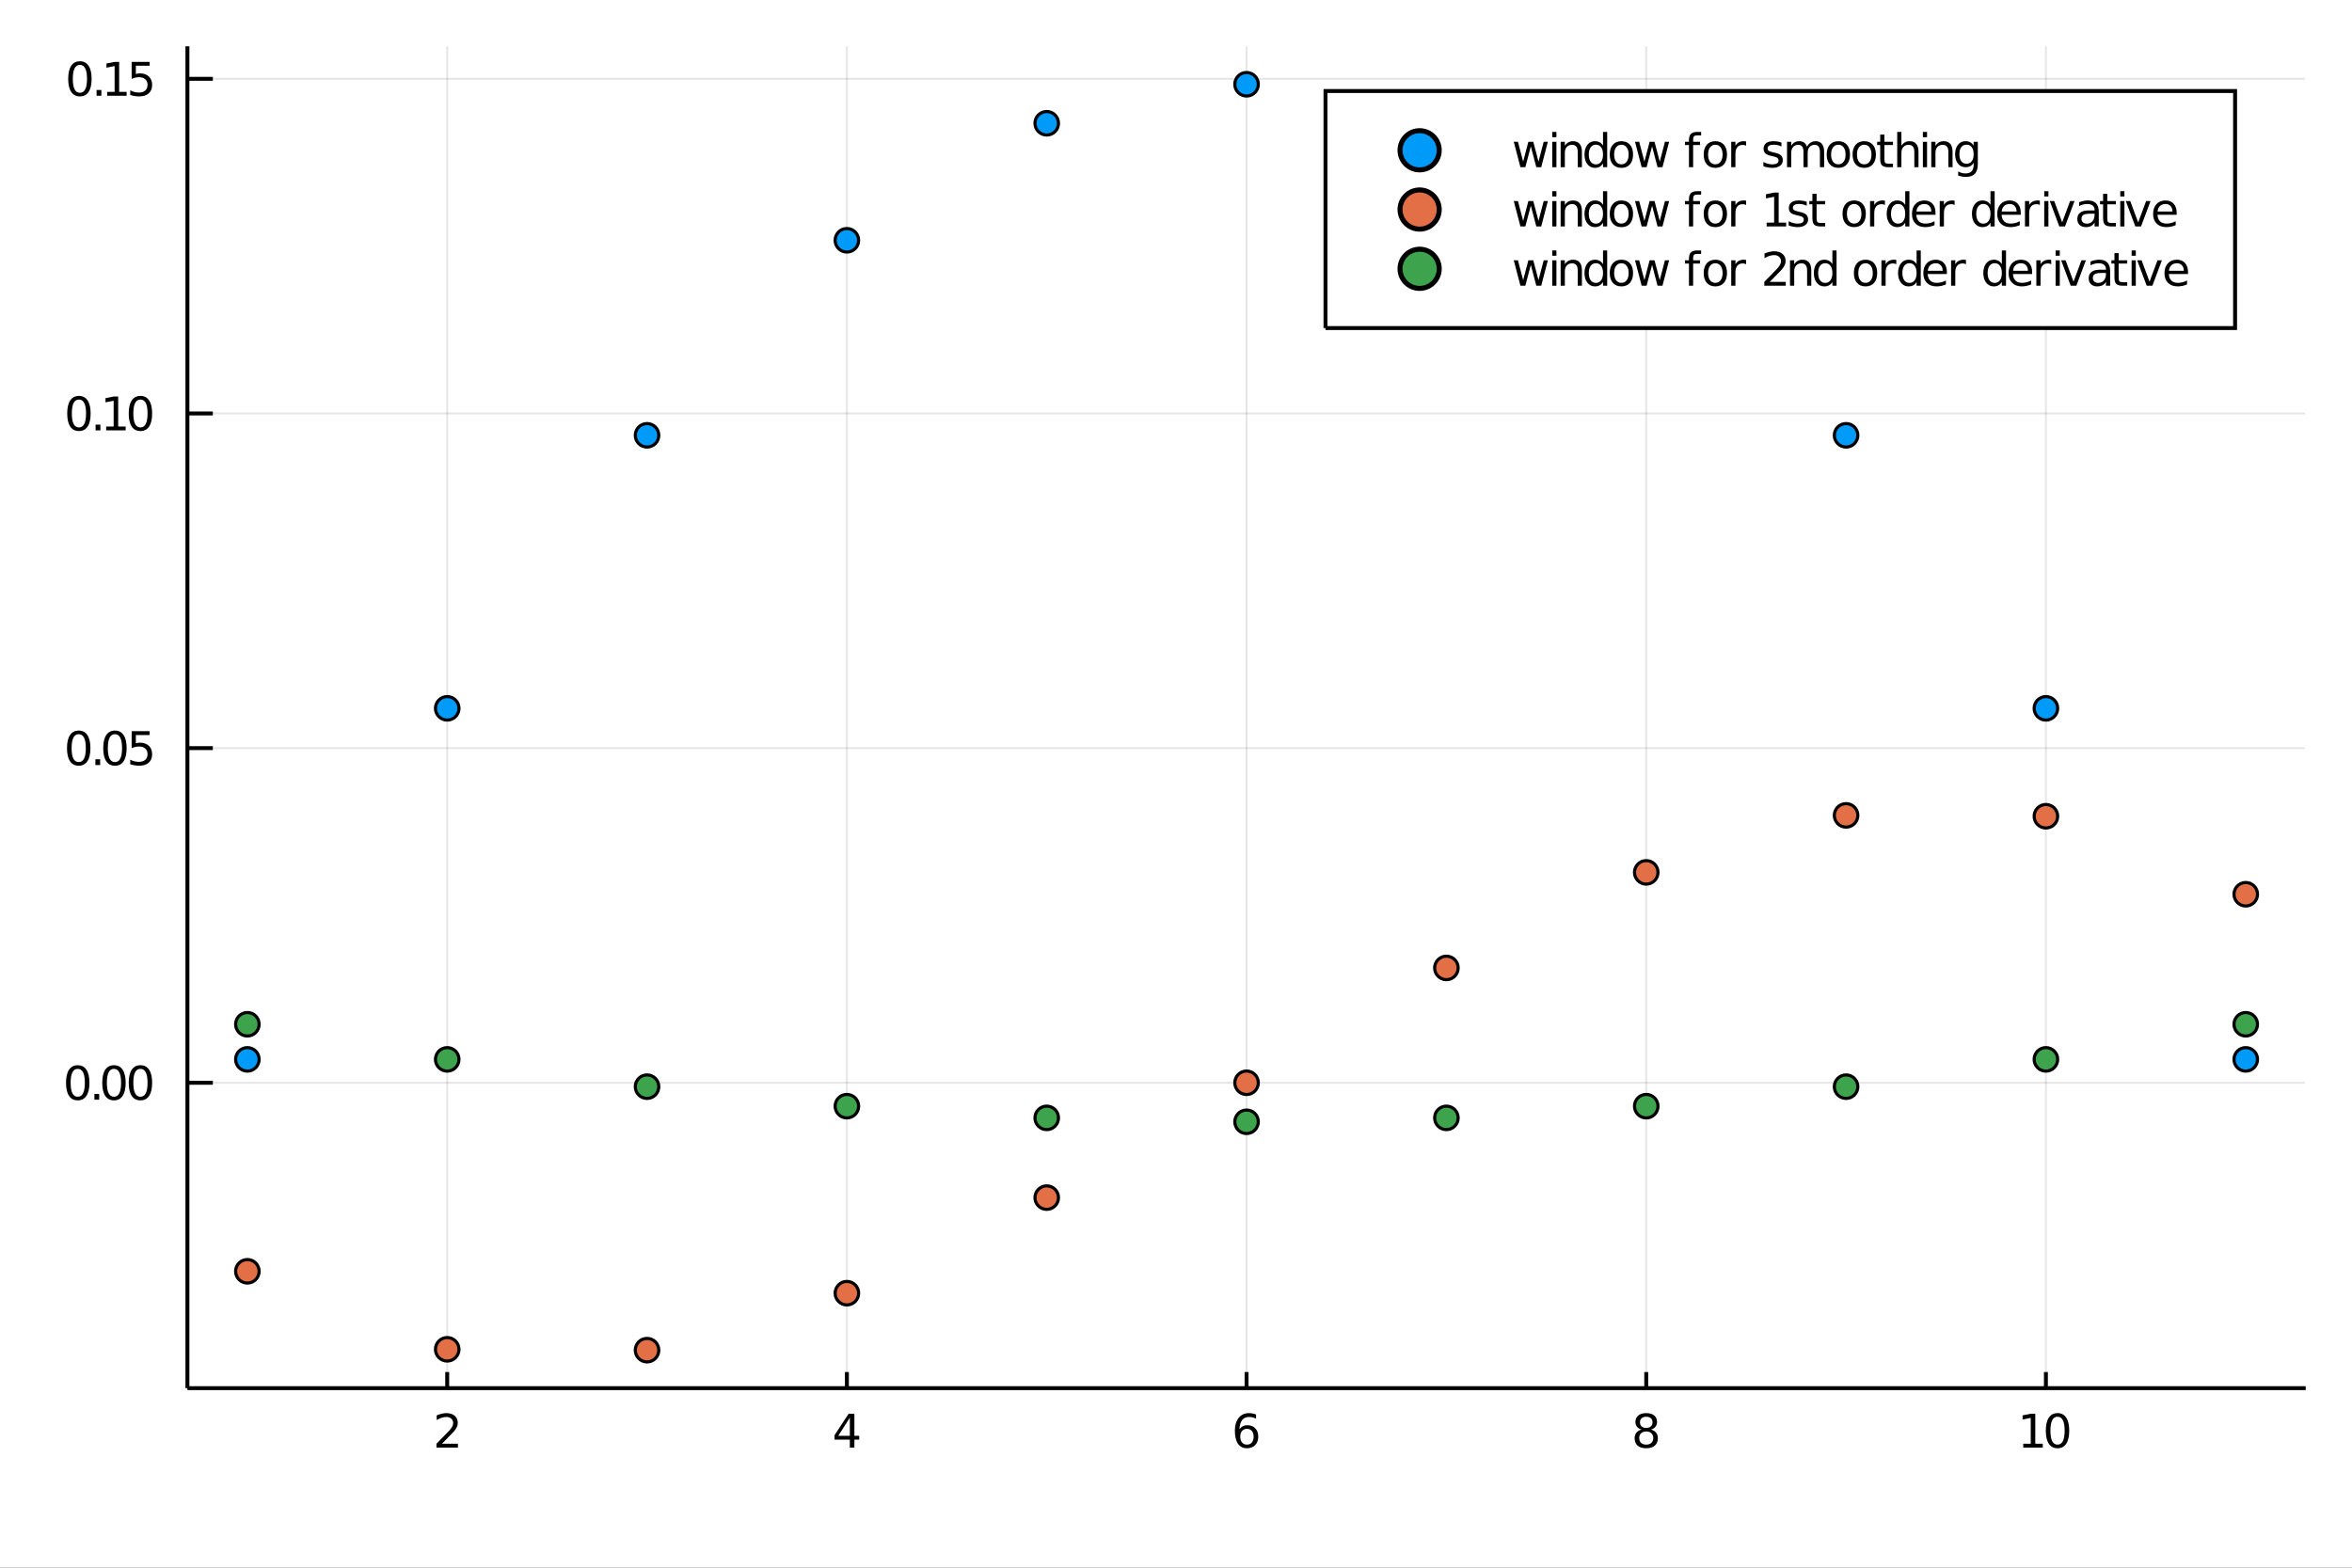 <?xml version="1.0" encoding="utf-8"?>
<svg xmlns="http://www.w3.org/2000/svg" xmlns:xlink="http://www.w3.org/1999/xlink" width="150" height="100" viewBox="0 0 600 400">
<rect x="0" y="0" width="600" height="400" fill="#333333" stroke="none"/>
<defs>
  <clipPath id="clip310">
    <rect x="0" y="0" width="600" height="400"/>
  </clipPath>
</defs>
<path clip-path="url(#clip310)" d="
M0 400 L600 400 L600 0 L0 0  Z
  " fill="#ffffff" fill-rule="evenodd" fill-opacity="1"/>
<defs>
  <clipPath id="clip311">
    <rect x="120" y="0" width="421" height="400"/>
  </clipPath>
</defs>
<path clip-path="url(#clip310)" d="
M47.811 354.189 L588.189 354.189 L588.189 11.811 L47.811 11.811  Z
  " fill="#ffffff" fill-rule="evenodd" fill-opacity="1"/>
<defs>
  <clipPath id="clip312">
    <rect x="47" y="11" width="541" height="343"/>
  </clipPath>
</defs>
<polyline clip-path="url(#clip312)" style="stroke:#000000; stroke-width:0.5; stroke-opacity:0.1; fill:none" points="
  114.084,354.189 114.084,11.811 
  "/>
<polyline clip-path="url(#clip312)" style="stroke:#000000; stroke-width:0.5; stroke-opacity:0.1; fill:none" points="
  216.042,354.189 216.042,11.811 
  "/>
<polyline clip-path="url(#clip312)" style="stroke:#000000; stroke-width:0.5; stroke-opacity:0.1; fill:none" points="
  318,354.189 318,11.811 
  "/>
<polyline clip-path="url(#clip312)" style="stroke:#000000; stroke-width:0.5; stroke-opacity:0.1; fill:none" points="
  419.958,354.189 419.958,11.811 
  "/>
<polyline clip-path="url(#clip312)" style="stroke:#000000; stroke-width:0.5; stroke-opacity:0.1; fill:none" points="
  521.916,354.189 521.916,11.811 
  "/>
<polyline clip-path="url(#clip310)" style="stroke:#000000; stroke-width:1; stroke-opacity:1; fill:none" points="
  47.811,354.189 588.189,354.189 
  "/>
<polyline clip-path="url(#clip310)" style="stroke:#000000; stroke-width:1; stroke-opacity:1; fill:none" points="
  114.084,354.189 114.084,350.08 
  "/>
<polyline clip-path="url(#clip310)" style="stroke:#000000; stroke-width:1; stroke-opacity:1; fill:none" points="
  216.042,354.189 216.042,350.08 
  "/>
<polyline clip-path="url(#clip310)" style="stroke:#000000; stroke-width:1; stroke-opacity:1; fill:none" points="
  318,354.189 318,350.08 
  "/>
<polyline clip-path="url(#clip310)" style="stroke:#000000; stroke-width:1; stroke-opacity:1; fill:none" points="
  419.958,354.189 419.958,350.08 
  "/>
<polyline clip-path="url(#clip310)" style="stroke:#000000; stroke-width:1; stroke-opacity:1; fill:none" points="
  521.916,354.189 521.916,350.08 
  "/>
<path clip-path="url(#clip310)" d="M 0 0 M112.747 368.373 L116.827 368.373 L116.827 369.357 L111.341 369.357 L111.341 368.373 Q112.006 367.685 113.152 366.527 Q114.304 365.364 114.599 365.028 Q115.16 364.398 115.38 363.963 Q115.606 363.524 115.606 363.101 Q115.606 362.413 115.12 361.979 Q114.639 361.545 113.864 361.545 Q113.314 361.545 112.701 361.735 Q112.093 361.926 111.399 362.314 L111.399 361.134 Q112.105 360.85 112.718 360.705 Q113.331 360.561 113.841 360.561 Q115.183 360.561 115.982 361.232 Q116.781 361.903 116.781 363.026 Q116.781 363.558 116.578 364.039 Q116.381 364.513 115.855 365.161 Q115.71 365.329 114.934 366.134 Q114.159 366.932 112.747 368.373 Z" fill="#000000" fill-rule="evenodd" fill-opacity="1" /><path clip-path="url(#clip310)" d="M 0 0 M216.794 361.735 L213.843 366.348 L216.794 366.348 L216.794 361.735 M216.487 360.717 L217.957 360.717 L217.957 366.348 L219.19 366.348 L219.19 367.32 L217.957 367.32 L217.957 369.357 L216.794 369.357 L216.794 367.32 L212.894 367.32 L212.894 366.191 L216.487 360.717 Z" fill="#000000" fill-rule="evenodd" fill-opacity="1" /><path clip-path="url(#clip310)" d="M 0 0 M318.101 364.571 Q317.314 364.571 316.851 365.109 Q316.394 365.648 316.394 366.585 Q316.394 367.517 316.851 368.061 Q317.314 368.599 318.101 368.599 Q318.888 368.599 319.345 368.061 Q319.808 367.517 319.808 366.585 Q319.808 365.648 319.345 365.109 Q318.888 364.571 318.101 364.571 M320.422 360.908 L320.422 361.973 Q319.982 361.764 319.531 361.654 Q319.085 361.545 318.645 361.545 Q317.488 361.545 316.874 362.326 Q316.267 363.107 316.18 364.687 Q316.521 364.183 317.036 363.917 Q317.552 363.645 318.171 363.645 Q319.473 363.645 320.225 364.438 Q320.983 365.225 320.983 366.585 Q320.983 367.916 320.196 368.72 Q319.409 369.525 318.101 369.525 Q316.602 369.525 315.81 368.379 Q315.017 367.227 315.017 365.046 Q315.017 362.997 315.989 361.782 Q316.961 360.561 318.599 360.561 Q319.039 360.561 319.484 360.648 Q319.936 360.734 320.422 360.908 Z" fill="#000000" fill-rule="evenodd" fill-opacity="1" /><path clip-path="url(#clip310)" d="M 0 0 M419.958 365.254 Q419.125 365.254 418.644 365.7 Q418.17 366.145 418.17 366.926 Q418.17 367.708 418.644 368.153 Q419.125 368.599 419.958 368.599 Q420.791 368.599 421.272 368.153 Q421.752 367.702 421.752 366.926 Q421.752 366.145 421.272 365.7 Q420.797 365.254 419.958 365.254 M418.789 364.756 Q418.037 364.571 417.614 364.056 Q417.198 363.541 417.198 362.8 Q417.198 361.764 417.933 361.163 Q418.673 360.561 419.958 360.561 Q421.249 360.561 421.984 361.163 Q422.719 361.764 422.719 362.8 Q422.719 363.541 422.296 364.056 Q421.879 364.571 421.133 364.756 Q421.978 364.953 422.447 365.526 Q422.921 366.099 422.921 366.926 Q422.921 368.182 422.151 368.854 Q421.387 369.525 419.958 369.525 Q418.529 369.525 417.759 368.854 Q416.995 368.182 416.995 366.926 Q416.995 366.099 417.47 365.526 Q417.944 364.953 418.789 364.756 M418.361 362.91 Q418.361 363.582 418.778 363.958 Q419.2 364.334 419.958 364.334 Q420.71 364.334 421.133 363.958 Q421.561 363.582 421.561 362.91 Q421.561 362.239 421.133 361.863 Q420.71 361.487 419.958 361.487 Q419.2 361.487 418.778 361.863 Q418.361 362.239 418.361 362.91 Z" fill="#000000" fill-rule="evenodd" fill-opacity="1" /><path clip-path="url(#clip310)" d="M 0 0 M516.135 368.373 L518.045 368.373 L518.045 361.782 L515.967 362.198 L515.967 361.134 L518.033 360.717 L519.202 360.717 L519.202 368.373 L521.112 368.373 L521.112 369.357 L516.135 369.357 L516.135 368.373 Z" fill="#000000" fill-rule="evenodd" fill-opacity="1" /><path clip-path="url(#clip310)" d="M 0 0 M524.879 361.487 Q523.976 361.487 523.519 362.378 Q523.068 363.263 523.068 365.046 Q523.068 366.822 523.519 367.713 Q523.976 368.599 524.879 368.599 Q525.788 368.599 526.239 367.713 Q526.696 366.822 526.696 365.046 Q526.696 363.263 526.239 362.378 Q525.788 361.487 524.879 361.487 M524.879 360.561 Q526.332 360.561 527.096 361.712 Q527.865 362.858 527.865 365.046 Q527.865 367.227 527.096 368.379 Q526.332 369.525 524.879 369.525 Q523.427 369.525 522.657 368.379 Q521.893 367.227 521.893 365.046 Q521.893 362.858 522.657 361.712 Q523.427 360.561 524.879 360.561 Z" fill="#000000" fill-rule="evenodd" fill-opacity="1" /><polyline clip-path="url(#clip312)" style="stroke:#000000; stroke-width:0.5; stroke-opacity:0.1; fill:none" points="
  47.811,276.272 588.189,276.272 
  "/>
<polyline clip-path="url(#clip312)" style="stroke:#000000; stroke-width:0.5; stroke-opacity:0.1; fill:none" points="
  47.811,190.884 588.189,190.884 
  "/>
<polyline clip-path="url(#clip312)" style="stroke:#000000; stroke-width:0.5; stroke-opacity:0.1; fill:none" points="
  47.811,105.496 588.189,105.496 
  "/>
<polyline clip-path="url(#clip312)" style="stroke:#000000; stroke-width:0.5; stroke-opacity:0.1; fill:none" points="
  47.811,20.108 588.189,20.108 
  "/>
<polyline clip-path="url(#clip310)" style="stroke:#000000; stroke-width:1; stroke-opacity:1; fill:none" points="
  47.811,354.189 47.811,11.811 
  "/>
<polyline clip-path="url(#clip310)" style="stroke:#000000; stroke-width:1; stroke-opacity:1; fill:none" points="
  47.811,276.272 54.296,276.272 
  "/>
<polyline clip-path="url(#clip310)" style="stroke:#000000; stroke-width:1; stroke-opacity:1; fill:none" points="
  47.811,190.884 54.296,190.884 
  "/>
<polyline clip-path="url(#clip310)" style="stroke:#000000; stroke-width:1; stroke-opacity:1; fill:none" points="
  47.811,105.496 54.296,105.496 
  "/>
<polyline clip-path="url(#clip310)" style="stroke:#000000; stroke-width:1; stroke-opacity:1; fill:none" points="
  47.811,20.108 54.296,20.108 
  "/>
<path clip-path="url(#clip310)" d="M 0 0 M19.83 272.722 Q18.927 272.722 18.47 273.613 Q18.018 274.499 18.018 276.281 Q18.018 278.058 18.47 278.949 Q18.927 279.834 19.83 279.834 Q20.738 279.834 21.19 278.949 Q21.647 278.058 21.647 276.281 Q21.647 274.499 21.19 273.613 Q20.738 272.722 19.83 272.722 M19.83 271.796 Q21.282 271.796 22.046 272.948 Q22.816 274.094 22.816 276.281 Q22.816 278.463 22.046 279.614 Q21.282 280.76 19.83 280.76 Q18.377 280.76 17.607 279.614 Q16.843 278.463 16.843 276.281 Q16.843 274.094 17.607 272.948 Q18.377 271.796 19.83 271.796 Z" fill="#000000" fill-rule="evenodd" fill-opacity="1" /><path clip-path="url(#clip310)" d="M 0 0 M24.083 279.123 L25.304 279.123 L25.304 280.592 L24.083 280.592 L24.083 279.123 Z" fill="#000000" fill-rule="evenodd" fill-opacity="1" /><path clip-path="url(#clip310)" d="M 0 0 M29.072 272.722 Q28.169 272.722 27.712 273.613 Q27.26 274.499 27.26 276.281 Q27.26 278.058 27.712 278.949 Q28.169 279.834 29.072 279.834 Q29.98 279.834 30.431 278.949 Q30.889 278.058 30.889 276.281 Q30.889 274.499 30.431 273.613 Q29.98 272.722 29.072 272.722 M29.072 271.796 Q30.524 271.796 31.288 272.948 Q32.058 274.094 32.058 276.281 Q32.058 278.463 31.288 279.614 Q30.524 280.76 29.072 280.76 Q27.619 280.76 26.849 279.614 Q26.085 278.463 26.085 276.281 Q26.085 274.094 26.849 272.948 Q27.619 271.796 29.072 271.796 Z" fill="#000000" fill-rule="evenodd" fill-opacity="1" /><path clip-path="url(#clip310)" d="M 0 0 M35.825 272.722 Q34.922 272.722 34.465 273.613 Q34.014 274.499 34.014 276.281 Q34.014 278.058 34.465 278.949 Q34.922 279.834 35.825 279.834 Q36.733 279.834 37.185 278.949 Q37.642 278.058 37.642 276.281 Q37.642 274.499 37.185 273.613 Q36.733 272.722 35.825 272.722 M35.825 271.796 Q37.278 271.796 38.041 272.948 Q38.811 274.094 38.811 276.281 Q38.811 278.463 38.041 279.614 Q37.278 280.76 35.825 280.76 Q34.372 280.76 33.603 279.614 Q32.839 278.463 32.839 276.281 Q32.839 274.094 33.603 272.948 Q34.372 271.796 35.825 271.796 Z" fill="#000000" fill-rule="evenodd" fill-opacity="1" /><path clip-path="url(#clip310)" d="M 0 0 M20.078 187.334 Q19.176 187.334 18.718 188.225 Q18.267 189.11 18.267 190.893 Q18.267 192.669 18.718 193.561 Q19.176 194.446 20.078 194.446 Q20.987 194.446 21.438 193.561 Q21.896 192.669 21.896 190.893 Q21.896 189.11 21.438 188.225 Q20.987 187.334 20.078 187.334 M20.078 186.408 Q21.531 186.408 22.295 187.56 Q23.065 188.705 23.065 190.893 Q23.065 193.075 22.295 194.226 Q21.531 195.372 20.078 195.372 Q18.626 195.372 17.856 194.226 Q17.092 193.075 17.092 190.893 Q17.092 188.705 17.856 187.56 Q18.626 186.408 20.078 186.408 Z" fill="#000000" fill-rule="evenodd" fill-opacity="1" /><path clip-path="url(#clip310)" d="M 0 0 M24.332 193.734 L25.553 193.734 L25.553 195.204 L24.332 195.204 L24.332 193.734 Z" fill="#000000" fill-rule="evenodd" fill-opacity="1" /><path clip-path="url(#clip310)" d="M 0 0 M29.32 187.334 Q28.418 187.334 27.96 188.225 Q27.509 189.11 27.509 190.893 Q27.509 192.669 27.96 193.561 Q28.418 194.446 29.32 194.446 Q30.229 194.446 30.68 193.561 Q31.137 192.669 31.137 190.893 Q31.137 189.11 30.68 188.225 Q30.229 187.334 29.32 187.334 M29.32 186.408 Q30.773 186.408 31.537 187.56 Q32.306 188.705 32.306 190.893 Q32.306 193.075 31.537 194.226 Q30.773 195.372 29.32 195.372 Q27.868 195.372 27.098 194.226 Q26.334 193.075 26.334 190.893 Q26.334 188.705 27.098 187.56 Q27.868 186.408 29.32 186.408 Z" fill="#000000" fill-rule="evenodd" fill-opacity="1" /><path clip-path="url(#clip310)" d="M 0 0 M33.585 186.564 L38.175 186.564 L38.175 187.548 L34.656 187.548 L34.656 189.666 Q34.911 189.579 35.165 189.539 Q35.42 189.492 35.675 189.492 Q37.121 189.492 37.966 190.285 Q38.811 191.078 38.811 192.432 Q38.811 193.827 37.943 194.602 Q37.075 195.372 35.495 195.372 Q34.951 195.372 34.384 195.279 Q33.823 195.187 33.221 195.002 L33.221 193.827 Q33.742 194.11 34.297 194.249 Q34.853 194.388 35.472 194.388 Q36.473 194.388 37.058 193.862 Q37.642 193.335 37.642 192.432 Q37.642 191.529 37.058 191.003 Q36.473 190.476 35.472 190.476 Q35.003 190.476 34.534 190.58 Q34.072 190.685 33.585 190.904 L33.585 186.564 Z" fill="#000000" fill-rule="evenodd" fill-opacity="1" /><path clip-path="url(#clip310)" d="M 0 0 M20.136 101.946 Q19.234 101.946 18.776 102.837 Q18.325 103.722 18.325 105.505 Q18.325 107.281 18.776 108.172 Q19.234 109.058 20.136 109.058 Q21.045 109.058 21.496 108.172 Q21.953 107.281 21.953 105.505 Q21.953 103.722 21.496 102.837 Q21.045 101.946 20.136 101.946 M20.136 101.02 Q21.589 101.02 22.353 102.171 Q23.122 103.317 23.122 105.505 Q23.122 107.686 22.353 108.838 Q21.589 109.984 20.136 109.984 Q18.684 109.984 17.914 108.838 Q17.15 107.686 17.15 105.505 Q17.15 103.317 17.914 102.171 Q18.684 101.02 20.136 101.02 Z" fill="#000000" fill-rule="evenodd" fill-opacity="1" /><path clip-path="url(#clip310)" d="M 0 0 M24.39 108.346 L25.611 108.346 L25.611 109.816 L24.39 109.816 L24.39 108.346 Z" fill="#000000" fill-rule="evenodd" fill-opacity="1" /><path clip-path="url(#clip310)" d="M 0 0 M27.081 108.832 L28.991 108.832 L28.991 102.241 L26.913 102.657 L26.913 101.593 L28.979 101.176 L30.148 101.176 L30.148 108.832 L32.058 108.832 L32.058 109.816 L27.081 109.816 L27.081 108.832 Z" fill="#000000" fill-rule="evenodd" fill-opacity="1" /><path clip-path="url(#clip310)" d="M 0 0 M35.825 101.946 Q34.922 101.946 34.465 102.837 Q34.014 103.722 34.014 105.505 Q34.014 107.281 34.465 108.172 Q34.922 109.058 35.825 109.058 Q36.733 109.058 37.185 108.172 Q37.642 107.281 37.642 105.505 Q37.642 103.722 37.185 102.837 Q36.733 101.946 35.825 101.946 M35.825 101.02 Q37.278 101.02 38.041 102.171 Q38.811 103.317 38.811 105.505 Q38.811 107.686 38.041 108.838 Q37.278 109.984 35.825 109.984 Q34.372 109.984 33.603 108.838 Q32.839 107.686 32.839 105.505 Q32.839 103.317 33.603 102.171 Q34.372 101.02 35.825 101.02 Z" fill="#000000" fill-rule="evenodd" fill-opacity="1" /><path clip-path="url(#clip310)" d="M 0 0 M20.385 16.557 Q19.482 16.557 19.025 17.449 Q18.574 18.334 18.574 20.116 Q18.574 21.893 19.025 22.784 Q19.482 23.67 20.385 23.67 Q21.294 23.67 21.745 22.784 Q22.202 21.893 22.202 20.116 Q22.202 18.334 21.745 17.449 Q21.294 16.557 20.385 16.557 M20.385 15.631 Q21.838 15.631 22.602 16.783 Q23.371 17.929 23.371 20.116 Q23.371 22.298 22.602 23.45 Q21.838 24.596 20.385 24.596 Q18.933 24.596 18.163 23.45 Q17.399 22.298 17.399 20.116 Q17.399 17.929 18.163 16.783 Q18.933 15.631 20.385 15.631 Z" fill="#000000" fill-rule="evenodd" fill-opacity="1" /><path clip-path="url(#clip310)" d="M 0 0 M24.639 22.958 L25.86 22.958 L25.86 24.428 L24.639 24.428 L24.639 22.958 Z" fill="#000000" fill-rule="evenodd" fill-opacity="1" /><path clip-path="url(#clip310)" d="M 0 0 M27.33 23.444 L29.239 23.444 L29.239 16.852 L27.162 17.269 L27.162 16.204 L29.228 15.788 L30.397 15.788 L30.397 23.444 L32.306 23.444 L32.306 24.428 L27.33 24.428 L27.33 23.444 Z" fill="#000000" fill-rule="evenodd" fill-opacity="1" /><path clip-path="url(#clip310)" d="M 0 0 M33.585 15.788 L38.175 15.788 L38.175 16.771 L34.656 16.771 L34.656 18.89 Q34.911 18.803 35.165 18.762 Q35.42 18.716 35.675 18.716 Q37.121 18.716 37.966 19.509 Q38.811 20.302 38.811 21.656 Q38.811 23.05 37.943 23.826 Q37.075 24.596 35.495 24.596 Q34.951 24.596 34.384 24.503 Q33.823 24.41 33.221 24.225 L33.221 23.05 Q33.742 23.334 34.297 23.473 Q34.853 23.612 35.472 23.612 Q36.473 23.612 37.058 23.085 Q37.642 22.558 37.642 21.656 Q37.642 20.753 37.058 20.226 Q36.473 19.7 35.472 19.7 Q35.003 19.7 34.534 19.804 Q34.072 19.908 33.585 20.128 L33.585 15.788 Z" fill="#000000" fill-rule="evenodd" fill-opacity="1" /><circle clip-path="url(#clip312)" cx="63.105" cy="270.301" r="3" fill="#009af9" fill-rule="evenodd" fill-opacity="1" stroke="#000000" stroke-opacity="1" stroke-width="0.8"/>
<circle clip-path="url(#clip312)" cx="114.084" cy="180.733" r="3" fill="#009af9" fill-rule="evenodd" fill-opacity="1" stroke="#000000" stroke-opacity="1" stroke-width="0.8"/>
<circle clip-path="url(#clip312)" cx="165.063" cy="111.069" r="3" fill="#009af9" fill-rule="evenodd" fill-opacity="1" stroke="#000000" stroke-opacity="1" stroke-width="0.8"/>
<circle clip-path="url(#clip312)" cx="216.042" cy="61.309" r="3" fill="#009af9" fill-rule="evenodd" fill-opacity="1" stroke="#000000" stroke-opacity="1" stroke-width="0.8"/>
<circle clip-path="url(#clip312)" cx="267.021" cy="31.453" r="3" fill="#009af9" fill-rule="evenodd" fill-opacity="1" stroke="#000000" stroke-opacity="1" stroke-width="0.8"/>
<circle clip-path="url(#clip312)" cx="318" cy="21.501" r="3" fill="#009af9" fill-rule="evenodd" fill-opacity="1" stroke="#000000" stroke-opacity="1" stroke-width="0.8"/>
<circle clip-path="url(#clip312)" cx="368.979" cy="31.453" r="3" fill="#009af9" fill-rule="evenodd" fill-opacity="1" stroke="#000000" stroke-opacity="1" stroke-width="0.8"/>
<circle clip-path="url(#clip312)" cx="419.958" cy="61.309" r="3" fill="#009af9" fill-rule="evenodd" fill-opacity="1" stroke="#000000" stroke-opacity="1" stroke-width="0.8"/>
<circle clip-path="url(#clip312)" cx="470.937" cy="111.069" r="3" fill="#009af9" fill-rule="evenodd" fill-opacity="1" stroke="#000000" stroke-opacity="1" stroke-width="0.8"/>
<circle clip-path="url(#clip312)" cx="521.916" cy="180.733" r="3" fill="#009af9" fill-rule="evenodd" fill-opacity="1" stroke="#000000" stroke-opacity="1" stroke-width="0.8"/>
<circle clip-path="url(#clip312)" cx="572.895" cy="270.301" r="3" fill="#009af9" fill-rule="evenodd" fill-opacity="1" stroke="#000000" stroke-opacity="1" stroke-width="0.8"/>
<circle clip-path="url(#clip312)" cx="63.105" cy="324.374" r="3" fill="#e26f46" fill-rule="evenodd" fill-opacity="1" stroke="#000000" stroke-opacity="1" stroke-width="0.8"/>
<circle clip-path="url(#clip312)" cx="114.084" cy="344.278" r="3" fill="#e26f46" fill-rule="evenodd" fill-opacity="1" stroke="#000000" stroke-opacity="1" stroke-width="0.8"/>
<circle clip-path="url(#clip312)" cx="165.063" cy="344.499" r="3" fill="#e26f46" fill-rule="evenodd" fill-opacity="1" stroke="#000000" stroke-opacity="1" stroke-width="0.8"/>
<circle clip-path="url(#clip312)" cx="216.042" cy="329.958" r="3" fill="#e26f46" fill-rule="evenodd" fill-opacity="1" stroke="#000000" stroke-opacity="1" stroke-width="0.8"/>
<circle clip-path="url(#clip312)" cx="267.021" cy="305.576" r="3" fill="#e26f46" fill-rule="evenodd" fill-opacity="1" stroke="#000000" stroke-opacity="1" stroke-width="0.8"/>
<circle clip-path="url(#clip312)" cx="318" cy="276.272" r="3" fill="#e26f46" fill-rule="evenodd" fill-opacity="1" stroke="#000000" stroke-opacity="1" stroke-width="0.8"/>
<circle clip-path="url(#clip312)" cx="368.979" cy="246.969" r="3" fill="#e26f46" fill-rule="evenodd" fill-opacity="1" stroke="#000000" stroke-opacity="1" stroke-width="0.8"/>
<circle clip-path="url(#clip312)" cx="419.958" cy="222.587" r="3" fill="#e26f46" fill-rule="evenodd" fill-opacity="1" stroke="#000000" stroke-opacity="1" stroke-width="0.8"/>
<circle clip-path="url(#clip312)" cx="470.937" cy="208.046" r="3" fill="#e26f46" fill-rule="evenodd" fill-opacity="1" stroke="#000000" stroke-opacity="1" stroke-width="0.8"/>
<circle clip-path="url(#clip312)" cx="521.916" cy="208.267" r="3" fill="#e26f46" fill-rule="evenodd" fill-opacity="1" stroke="#000000" stroke-opacity="1" stroke-width="0.8"/>
<circle clip-path="url(#clip312)" cx="572.895" cy="228.171" r="3" fill="#e26f46" fill-rule="evenodd" fill-opacity="1" stroke="#000000" stroke-opacity="1" stroke-width="0.8"/>
<circle clip-path="url(#clip312)" cx="63.105" cy="261.344" r="3" fill="#3da44d" fill-rule="evenodd" fill-opacity="1" stroke="#000000" stroke-opacity="1" stroke-width="0.8"/>
<circle clip-path="url(#clip312)" cx="114.084" cy="270.301" r="3" fill="#3da44d" fill-rule="evenodd" fill-opacity="1" stroke="#000000" stroke-opacity="1" stroke-width="0.8"/>
<circle clip-path="url(#clip312)" cx="165.063" cy="277.268" r="3" fill="#3da44d" fill-rule="evenodd" fill-opacity="1" stroke="#000000" stroke-opacity="1" stroke-width="0.8"/>
<circle clip-path="url(#clip312)" cx="216.042" cy="282.244" r="3" fill="#3da44d" fill-rule="evenodd" fill-opacity="1" stroke="#000000" stroke-opacity="1" stroke-width="0.8"/>
<circle clip-path="url(#clip312)" cx="267.021" cy="285.229" r="3" fill="#3da44d" fill-rule="evenodd" fill-opacity="1" stroke="#000000" stroke-opacity="1" stroke-width="0.8"/>
<circle clip-path="url(#clip312)" cx="318" cy="286.224" r="3" fill="#3da44d" fill-rule="evenodd" fill-opacity="1" stroke="#000000" stroke-opacity="1" stroke-width="0.8"/>
<circle clip-path="url(#clip312)" cx="368.979" cy="285.229" r="3" fill="#3da44d" fill-rule="evenodd" fill-opacity="1" stroke="#000000" stroke-opacity="1" stroke-width="0.8"/>
<circle clip-path="url(#clip312)" cx="419.958" cy="282.244" r="3" fill="#3da44d" fill-rule="evenodd" fill-opacity="1" stroke="#000000" stroke-opacity="1" stroke-width="0.8"/>
<circle clip-path="url(#clip312)" cx="470.937" cy="277.268" r="3" fill="#3da44d" fill-rule="evenodd" fill-opacity="1" stroke="#000000" stroke-opacity="1" stroke-width="0.8"/>
<circle clip-path="url(#clip312)" cx="521.916" cy="270.301" r="3" fill="#3da44d" fill-rule="evenodd" fill-opacity="1" stroke="#000000" stroke-opacity="1" stroke-width="0.8"/>
<circle clip-path="url(#clip312)" cx="572.895" cy="261.344" r="3" fill="#3da44d" fill-rule="evenodd" fill-opacity="1" stroke="#000000" stroke-opacity="1" stroke-width="0.8"/>
<path clip-path="url(#clip310)" d="
M338.133 83.704 L570.176 83.704 L570.176 23.224 L338.133 23.224  Z
  " fill="#ffffff" fill-rule="evenodd" fill-opacity="1"/>
<polyline clip-path="url(#clip310)" style="stroke:#000000; stroke-width:1; stroke-opacity:1; fill:none" points="
  338.133,83.704 570.176,83.704 570.176,23.224 338.133,23.224 338.133,83.704 
  "/>
<circle clip-path="url(#clip310)" cx="362.15" cy="38.344" r="5" fill="#009af9" fill-rule="evenodd" fill-opacity="1" stroke="#000000" stroke-opacity="1" stroke-width="1.28"/>
<path clip-path="url(#clip310)" d="M 0 0 M386.167 36.182 L387.231 36.182 L388.562 41.24 L389.888 36.182 L391.143 36.182 L392.474 41.24 L393.8 36.182 L394.864 36.182 L393.169 42.664 L391.913 42.664 L390.518 37.351 L389.118 42.664 L387.862 42.664 L386.167 36.182 Z" fill="#000000" fill-rule="evenodd" fill-opacity="1" /><path clip-path="url(#clip310)" d="M 0 0 M395.981 36.182 L397.046 36.182 L397.046 42.664 L395.981 42.664 L395.981 36.182 M395.981 33.659 L397.046 33.659 L397.046 35.007 L395.981 35.007 L395.981 33.659 Z" fill="#000000" fill-rule="evenodd" fill-opacity="1" /><path clip-path="url(#clip310)" d="M 0 0 M403.551 38.752 L403.551 42.664 L402.486 42.664 L402.486 38.786 Q402.486 37.866 402.127 37.409 Q401.768 36.952 401.051 36.952 Q400.189 36.952 399.691 37.502 Q399.193 38.051 399.193 39 L399.193 42.664 L398.123 42.664 L398.123 36.182 L399.193 36.182 L399.193 37.189 Q399.575 36.605 400.09 36.315 Q400.611 36.026 401.288 36.026 Q402.405 36.026 402.978 36.72 Q403.551 37.409 403.551 38.752 Z" fill="#000000" fill-rule="evenodd" fill-opacity="1" /><path clip-path="url(#clip310)" d="M 0 0 M408.933 37.166 L408.933 33.659 L409.997 33.659 L409.997 42.664 L408.933 42.664 L408.933 41.691 Q408.597 42.27 408.082 42.554 Q407.573 42.831 406.855 42.831 Q405.68 42.831 404.94 41.894 Q404.205 40.956 404.205 39.429 Q404.205 37.901 404.94 36.963 Q405.68 36.026 406.855 36.026 Q407.573 36.026 408.082 36.309 Q408.597 36.587 408.933 37.166 M405.304 39.429 Q405.304 40.603 405.785 41.275 Q406.271 41.94 407.116 41.94 Q407.96 41.94 408.447 41.275 Q408.933 40.603 408.933 39.429 Q408.933 38.254 408.447 37.588 Q407.96 36.917 407.116 36.917 Q406.271 36.917 405.785 37.588 Q405.304 38.254 405.304 39.429 Z" fill="#000000" fill-rule="evenodd" fill-opacity="1" /><path clip-path="url(#clip310)" d="M 0 0 M413.626 36.929 Q412.769 36.929 412.272 37.6 Q411.774 38.266 411.774 39.429 Q411.774 40.592 412.266 41.263 Q412.764 41.929 413.626 41.929 Q414.477 41.929 414.974 41.257 Q415.472 40.586 415.472 39.429 Q415.472 38.277 414.974 37.606 Q414.477 36.929 413.626 36.929 M413.626 36.026 Q415.015 36.026 415.808 36.929 Q416.6 37.831 416.6 39.429 Q416.6 41.02 415.808 41.929 Q415.015 42.831 413.626 42.831 Q412.231 42.831 411.438 41.929 Q410.651 41.02 410.651 39.429 Q410.651 37.831 411.438 36.929 Q412.231 36.026 413.626 36.026 Z" fill="#000000" fill-rule="evenodd" fill-opacity="1" /><path clip-path="url(#clip310)" d="M 0 0 M417.098 36.182 L418.163 36.182 L419.494 41.24 L420.819 36.182 L422.075 36.182 L423.406 41.24 L424.731 36.182 L425.796 36.182 L424.1 42.664 L422.845 42.664 L421.45 37.351 L420.05 42.664 L418.794 42.664 L417.098 36.182 Z" fill="#000000" fill-rule="evenodd" fill-opacity="1" /><path clip-path="url(#clip310)" d="M 0 0 M433.961 33.659 L433.961 34.544 L432.943 34.544 Q432.37 34.544 432.144 34.776 Q431.924 35.007 431.924 35.609 L431.924 36.182 L433.678 36.182 L433.678 37.01 L431.924 37.01 L431.924 42.664 L430.854 42.664 L430.854 37.01 L429.835 37.01 L429.835 36.182 L430.854 36.182 L430.854 35.731 Q430.854 34.649 431.357 34.157 Q431.861 33.659 432.955 33.659 L433.961 33.659 Z" fill="#000000" fill-rule="evenodd" fill-opacity="1" /><path clip-path="url(#clip310)" d="M 0 0 M437.59 36.929 Q436.733 36.929 436.236 37.6 Q435.738 38.266 435.738 39.429 Q435.738 40.592 436.23 41.263 Q436.728 41.929 437.59 41.929 Q438.441 41.929 438.938 41.257 Q439.436 40.586 439.436 39.429 Q439.436 38.277 438.938 37.606 Q438.441 36.929 437.59 36.929 M437.59 36.026 Q438.979 36.026 439.772 36.929 Q440.564 37.831 440.564 39.429 Q440.564 41.02 439.772 41.929 Q438.979 42.831 437.59 42.831 Q436.195 42.831 435.402 41.929 Q434.615 41.02 434.615 39.429 Q434.615 37.831 435.402 36.929 Q436.195 36.026 437.59 36.026 Z" fill="#000000" fill-rule="evenodd" fill-opacity="1" /><path clip-path="url(#clip310)" d="M 0 0 M445.437 37.178 Q445.258 37.073 445.044 37.027 Q444.835 36.975 444.581 36.975 Q443.678 36.975 443.192 37.565 Q442.711 38.15 442.711 39.249 L442.711 42.664 L441.641 42.664 L441.641 36.182 L442.711 36.182 L442.711 37.189 Q443.047 36.599 443.585 36.315 Q444.123 36.026 444.893 36.026 Q445.003 36.026 445.136 36.043 Q445.269 36.055 445.431 36.084 L445.437 37.178 Z" fill="#000000" fill-rule="evenodd" fill-opacity="1" /><path clip-path="url(#clip310)" d="M 0 0 M454.453 36.373 L454.453 37.38 Q454.002 37.149 453.516 37.033 Q453.03 36.917 452.509 36.917 Q451.716 36.917 451.317 37.16 Q450.923 37.403 450.923 37.889 Q450.923 38.26 451.207 38.474 Q451.49 38.682 452.347 38.873 L452.711 38.954 Q453.846 39.197 454.32 39.643 Q454.8 40.083 454.8 40.875 Q454.8 41.778 454.083 42.305 Q453.371 42.831 452.121 42.831 Q451.6 42.831 451.033 42.727 Q450.472 42.629 449.847 42.426 L449.847 41.327 Q450.437 41.633 451.01 41.79 Q451.583 41.94 452.144 41.94 Q452.897 41.94 453.302 41.686 Q453.707 41.425 453.707 40.956 Q453.707 40.522 453.412 40.291 Q453.122 40.059 452.133 39.845 L451.762 39.758 Q450.773 39.55 450.333 39.122 Q449.893 38.688 449.893 37.936 Q449.893 37.021 450.541 36.524 Q451.189 36.026 452.382 36.026 Q452.972 36.026 453.493 36.113 Q454.013 36.2 454.453 36.373 Z" fill="#000000" fill-rule="evenodd" fill-opacity="1" /><path clip-path="url(#clip310)" d="M 0 0 M460.964 37.426 Q461.363 36.709 461.918 36.367 Q462.474 36.026 463.226 36.026 Q464.239 36.026 464.789 36.738 Q465.339 37.444 465.339 38.752 L465.339 42.664 L464.268 42.664 L464.268 38.786 Q464.268 37.855 463.938 37.403 Q463.608 36.952 462.931 36.952 Q462.104 36.952 461.623 37.502 Q461.143 38.051 461.143 39 L461.143 42.664 L460.072 42.664 L460.072 38.786 Q460.072 37.849 459.743 37.403 Q459.413 36.952 458.724 36.952 Q457.908 36.952 457.428 37.507 Q456.947 38.057 456.947 39 L456.947 42.664 L455.877 42.664 L455.877 36.182 L456.947 36.182 L456.947 37.189 Q457.312 36.593 457.821 36.309 Q458.331 36.026 459.031 36.026 Q459.737 36.026 460.229 36.385 Q460.726 36.743 460.964 37.426 Z" fill="#000000" fill-rule="evenodd" fill-opacity="1" /><path clip-path="url(#clip310)" d="M 0 0 M468.967 36.929 Q468.111 36.929 467.613 37.6 Q467.115 38.266 467.115 39.429 Q467.115 40.592 467.607 41.263 Q468.105 41.929 468.967 41.929 Q469.818 41.929 470.315 41.257 Q470.813 40.586 470.813 39.429 Q470.813 38.277 470.315 37.606 Q469.818 36.929 468.967 36.929 M468.967 36.026 Q470.356 36.026 471.149 36.929 Q471.942 37.831 471.942 39.429 Q471.942 41.02 471.149 41.929 Q470.356 42.831 468.967 42.831 Q467.572 42.831 466.78 41.929 Q465.993 41.02 465.993 39.429 Q465.993 37.831 466.78 36.929 Q467.572 36.026 468.967 36.026 Z" fill="#000000" fill-rule="evenodd" fill-opacity="1" /><path clip-path="url(#clip310)" d="M 0 0 M475.57 36.929 Q474.714 36.929 474.216 37.6 Q473.718 38.266 473.718 39.429 Q473.718 40.592 474.21 41.263 Q474.708 41.929 475.57 41.929 Q476.421 41.929 476.918 41.257 Q477.416 40.586 477.416 39.429 Q477.416 38.277 476.918 37.606 Q476.421 36.929 475.57 36.929 M475.57 36.026 Q476.959 36.026 477.752 36.929 Q478.545 37.831 478.545 39.429 Q478.545 41.02 477.752 41.929 Q476.959 42.831 475.57 42.831 Q474.175 42.831 473.383 41.929 Q472.596 41.02 472.596 39.429 Q472.596 37.831 473.383 36.929 Q474.175 36.026 475.57 36.026 Z" fill="#000000" fill-rule="evenodd" fill-opacity="1" /><path clip-path="url(#clip310)" d="M 0 0 M480.715 34.342 L480.715 36.182 L482.908 36.182 L482.908 37.01 L480.715 37.01 L480.715 40.528 Q480.715 41.321 480.929 41.547 Q481.149 41.772 481.814 41.772 L482.908 41.772 L482.908 42.664 L481.814 42.664 Q480.582 42.664 480.113 42.206 Q479.644 41.743 479.644 40.528 L479.644 37.01 L478.863 37.01 L478.863 36.182 L479.644 36.182 L479.644 34.342 L480.715 34.342 Z" fill="#000000" fill-rule="evenodd" fill-opacity="1" /><path clip-path="url(#clip310)" d="M 0 0 M489.413 38.752 L489.413 42.664 L488.348 42.664 L488.348 38.786 Q488.348 37.866 487.989 37.409 Q487.63 36.952 486.913 36.952 Q486.05 36.952 485.553 37.502 Q485.055 38.051 485.055 39 L485.055 42.664 L483.984 42.664 L483.984 33.659 L485.055 33.659 L485.055 37.189 Q485.437 36.605 485.952 36.315 Q486.473 36.026 487.15 36.026 Q488.267 36.026 488.84 36.72 Q489.413 37.409 489.413 38.752 Z" fill="#000000" fill-rule="evenodd" fill-opacity="1" /><path clip-path="url(#clip310)" d="M 0 0 M490.529 36.182 L491.594 36.182 L491.594 42.664 L490.529 42.664 L490.529 36.182 M490.529 33.659 L491.594 33.659 L491.594 35.007 L490.529 35.007 L490.529 33.659 Z" fill="#000000" fill-rule="evenodd" fill-opacity="1" /><path clip-path="url(#clip310)" d="M 0 0 M498.099 38.752 L498.099 42.664 L497.034 42.664 L497.034 38.786 Q497.034 37.866 496.675 37.409 Q496.316 36.952 495.599 36.952 Q494.737 36.952 494.239 37.502 Q493.741 38.051 493.741 39 L493.741 42.664 L492.671 42.664 L492.671 36.182 L493.741 36.182 L493.741 37.189 Q494.123 36.605 494.638 36.315 Q495.159 36.026 495.836 36.026 Q496.953 36.026 497.526 36.72 Q498.099 37.409 498.099 38.752 Z" fill="#000000" fill-rule="evenodd" fill-opacity="1" /><path clip-path="url(#clip310)" d="M 0 0 M503.481 39.348 Q503.481 38.19 503 37.554 Q502.526 36.917 501.664 36.917 Q500.807 36.917 500.327 37.554 Q499.852 38.19 499.852 39.348 Q499.852 40.499 500.327 41.136 Q500.807 41.772 501.664 41.772 Q502.526 41.772 503 41.136 Q503.481 40.499 503.481 39.348 M504.546 41.859 Q504.546 43.514 503.811 44.319 Q503.076 45.129 501.559 45.129 Q500.998 45.129 500.5 45.042 Q500.003 44.961 499.534 44.788 L499.534 43.752 Q500.003 44.006 500.46 44.128 Q500.917 44.249 501.392 44.249 Q502.439 44.249 502.96 43.7 Q503.481 43.156 503.481 42.05 L503.481 41.524 Q503.151 42.096 502.636 42.38 Q502.121 42.664 501.403 42.664 Q500.211 42.664 499.482 41.755 Q498.753 40.846 498.753 39.348 Q498.753 37.843 499.482 36.934 Q500.211 36.026 501.403 36.026 Q502.121 36.026 502.636 36.309 Q503.151 36.593 503.481 37.166 L503.481 36.182 L504.546 36.182 L504.546 41.859 Z" fill="#000000" fill-rule="evenodd" fill-opacity="1" /><circle clip-path="url(#clip310)" cx="362.15" cy="53.464" r="5" fill="#e26f46" fill-rule="evenodd" fill-opacity="1" stroke="#000000" stroke-opacity="1" stroke-width="1.28"/>
<path clip-path="url(#clip310)" d="M 0 0 M386.167 51.302 L387.231 51.302 L388.562 56.36 L389.888 51.302 L391.143 51.302 L392.474 56.36 L393.8 51.302 L394.864 51.302 L393.169 57.784 L391.913 57.784 L390.518 52.471 L389.118 57.784 L387.862 57.784 L386.167 51.302 Z" fill="#000000" fill-rule="evenodd" fill-opacity="1" /><path clip-path="url(#clip310)" d="M 0 0 M395.981 51.302 L397.046 51.302 L397.046 57.784 L395.981 57.784 L395.981 51.302 M395.981 48.779 L397.046 48.779 L397.046 50.127 L395.981 50.127 L395.981 48.779 Z" fill="#000000" fill-rule="evenodd" fill-opacity="1" /><path clip-path="url(#clip310)" d="M 0 0 M403.551 53.872 L403.551 57.784 L402.486 57.784 L402.486 53.906 Q402.486 52.986 402.127 52.529 Q401.768 52.072 401.051 52.072 Q400.189 52.072 399.691 52.622 Q399.193 53.171 399.193 54.12 L399.193 57.784 L398.123 57.784 L398.123 51.302 L399.193 51.302 L399.193 52.309 Q399.575 51.725 400.09 51.435 Q400.611 51.146 401.288 51.146 Q402.405 51.146 402.978 51.84 Q403.551 52.529 403.551 53.872 Z" fill="#000000" fill-rule="evenodd" fill-opacity="1" /><path clip-path="url(#clip310)" d="M 0 0 M408.933 52.286 L408.933 48.779 L409.997 48.779 L409.997 57.784 L408.933 57.784 L408.933 56.811 Q408.597 57.39 408.082 57.674 Q407.573 57.951 406.855 57.951 Q405.68 57.951 404.94 57.014 Q404.205 56.077 404.205 54.549 Q404.205 53.021 404.94 52.083 Q405.68 51.146 406.855 51.146 Q407.573 51.146 408.082 51.429 Q408.597 51.707 408.933 52.286 M405.304 54.549 Q405.304 55.723 405.785 56.395 Q406.271 57.06 407.116 57.06 Q407.96 57.06 408.447 56.395 Q408.933 55.723 408.933 54.549 Q408.933 53.374 408.447 52.708 Q407.96 52.037 407.116 52.037 Q406.271 52.037 405.785 52.708 Q405.304 53.374 405.304 54.549 Z" fill="#000000" fill-rule="evenodd" fill-opacity="1" /><path clip-path="url(#clip310)" d="M 0 0 M413.626 52.049 Q412.769 52.049 412.272 52.72 Q411.774 53.386 411.774 54.549 Q411.774 55.712 412.266 56.383 Q412.764 57.049 413.626 57.049 Q414.477 57.049 414.974 56.377 Q415.472 55.706 415.472 54.549 Q415.472 53.397 414.974 52.726 Q414.477 52.049 413.626 52.049 M413.626 51.146 Q415.015 51.146 415.808 52.049 Q416.6 52.952 416.6 54.549 Q416.6 56.14 415.808 57.049 Q415.015 57.951 413.626 57.951 Q412.231 57.951 411.438 57.049 Q410.651 56.14 410.651 54.549 Q410.651 52.952 411.438 52.049 Q412.231 51.146 413.626 51.146 Z" fill="#000000" fill-rule="evenodd" fill-opacity="1" /><path clip-path="url(#clip310)" d="M 0 0 M417.098 51.302 L418.163 51.302 L419.494 56.36 L420.819 51.302 L422.075 51.302 L423.406 56.36 L424.731 51.302 L425.796 51.302 L424.1 57.784 L422.845 57.784 L421.45 52.471 L420.05 57.784 L418.794 57.784 L417.098 51.302 Z" fill="#000000" fill-rule="evenodd" fill-opacity="1" /><path clip-path="url(#clip310)" d="M 0 0 M433.961 48.779 L433.961 49.664 L432.943 49.664 Q432.37 49.664 432.144 49.896 Q431.924 50.127 431.924 50.729 L431.924 51.302 L433.678 51.302 L433.678 52.13 L431.924 52.13 L431.924 57.784 L430.854 57.784 L430.854 52.13 L429.835 52.13 L429.835 51.302 L430.854 51.302 L430.854 50.851 Q430.854 49.769 431.357 49.277 Q431.861 48.779 432.955 48.779 L433.961 48.779 Z" fill="#000000" fill-rule="evenodd" fill-opacity="1" /><path clip-path="url(#clip310)" d="M 0 0 M437.59 52.049 Q436.733 52.049 436.236 52.72 Q435.738 53.386 435.738 54.549 Q435.738 55.712 436.23 56.383 Q436.728 57.049 437.59 57.049 Q438.441 57.049 438.938 56.377 Q439.436 55.706 439.436 54.549 Q439.436 53.397 438.938 52.726 Q438.441 52.049 437.59 52.049 M437.59 51.146 Q438.979 51.146 439.772 52.049 Q440.564 52.952 440.564 54.549 Q440.564 56.14 439.772 57.049 Q438.979 57.951 437.59 57.951 Q436.195 57.951 435.402 57.049 Q434.615 56.14 434.615 54.549 Q434.615 52.952 435.402 52.049 Q436.195 51.146 437.59 51.146 Z" fill="#000000" fill-rule="evenodd" fill-opacity="1" /><path clip-path="url(#clip310)" d="M 0 0 M445.437 52.297 Q445.258 52.193 445.044 52.147 Q444.835 52.095 444.581 52.095 Q443.678 52.095 443.192 52.685 Q442.711 53.27 442.711 54.369 L442.711 57.784 L441.641 57.784 L441.641 51.302 L442.711 51.302 L442.711 52.309 Q443.047 51.719 443.585 51.435 Q444.123 51.146 444.893 51.146 Q445.003 51.146 445.136 51.163 Q445.269 51.175 445.431 51.204 L445.437 52.297 Z" fill="#000000" fill-rule="evenodd" fill-opacity="1" /><path clip-path="url(#clip310)" d="M 0 0 M450.674 56.8 L452.584 56.8 L452.584 50.208 L450.507 50.625 L450.507 49.56 L452.572 49.144 L453.741 49.144 L453.741 56.8 L455.651 56.8 L455.651 57.784 L450.674 57.784 L450.674 56.8 Z" fill="#000000" fill-rule="evenodd" fill-opacity="1" /><path clip-path="url(#clip310)" d="M 0 0 M460.9 51.493 L460.9 52.5 Q460.449 52.269 459.962 52.153 Q459.476 52.037 458.956 52.037 Q458.163 52.037 457.763 52.28 Q457.37 52.523 457.37 53.009 Q457.37 53.38 457.653 53.594 Q457.937 53.802 458.794 53.993 L459.158 54.074 Q460.292 54.317 460.767 54.763 Q461.247 55.203 461.247 55.995 Q461.247 56.898 460.53 57.425 Q459.818 57.951 458.568 57.951 Q458.047 57.951 457.48 57.847 Q456.919 57.749 456.294 57.546 L456.294 56.447 Q456.884 56.754 457.457 56.91 Q458.03 57.06 458.591 57.06 Q459.343 57.06 459.748 56.806 Q460.153 56.545 460.153 56.077 Q460.153 55.642 459.858 55.411 Q459.569 55.179 458.579 54.965 L458.209 54.879 Q457.219 54.67 456.78 54.242 Q456.34 53.808 456.34 53.056 Q456.34 52.141 456.988 51.644 Q457.636 51.146 458.828 51.146 Q459.419 51.146 459.939 51.233 Q460.46 51.319 460.9 51.493 Z" fill="#000000" fill-rule="evenodd" fill-opacity="1" /><path clip-path="url(#clip310)" d="M 0 0 M463.417 49.462 L463.417 51.302 L465.611 51.302 L465.611 52.13 L463.417 52.13 L463.417 55.648 Q463.417 56.441 463.631 56.667 Q463.851 56.892 464.517 56.892 L465.611 56.892 L465.611 57.784 L464.517 57.784 Q463.284 57.784 462.815 57.326 Q462.347 56.864 462.347 55.648 L462.347 52.13 L461.565 52.13 L461.565 51.302 L462.347 51.302 L462.347 49.462 L463.417 49.462 Z" fill="#000000" fill-rule="evenodd" fill-opacity="1" /><path clip-path="url(#clip310)" d="M 0 0 M473.006 52.049 Q472.15 52.049 471.652 52.72 Q471.155 53.386 471.155 54.549 Q471.155 55.712 471.646 56.383 Q472.144 57.049 473.006 57.049 Q473.857 57.049 474.355 56.377 Q474.852 55.706 474.852 54.549 Q474.852 53.397 474.355 52.726 Q473.857 52.049 473.006 52.049 M473.006 51.146 Q474.395 51.146 475.188 52.049 Q475.981 52.952 475.981 54.549 Q475.981 56.14 475.188 57.049 Q474.395 57.951 473.006 57.951 Q471.612 57.951 470.819 57.049 Q470.032 56.14 470.032 54.549 Q470.032 52.952 470.819 52.049 Q471.612 51.146 473.006 51.146 Z" fill="#000000" fill-rule="evenodd" fill-opacity="1" /><path clip-path="url(#clip310)" d="M 0 0 M480.854 52.297 Q480.674 52.193 480.46 52.147 Q480.252 52.095 479.997 52.095 Q479.094 52.095 478.608 52.685 Q478.128 53.27 478.128 54.369 L478.128 57.784 L477.057 57.784 L477.057 51.302 L478.128 51.302 L478.128 52.309 Q478.464 51.719 479.002 51.435 Q479.54 51.146 480.31 51.146 Q480.42 51.146 480.553 51.163 Q480.686 51.175 480.848 51.204 L480.854 52.297 Z" fill="#000000" fill-rule="evenodd" fill-opacity="1" /><path clip-path="url(#clip310)" d="M 0 0 M486.027 52.286 L486.027 48.779 L487.092 48.779 L487.092 57.784 L486.027 57.784 L486.027 56.811 Q485.692 57.39 485.176 57.674 Q484.667 57.951 483.95 57.951 Q482.775 57.951 482.034 57.014 Q481.299 56.077 481.299 54.549 Q481.299 53.021 482.034 52.083 Q482.775 51.146 483.95 51.146 Q484.667 51.146 485.176 51.429 Q485.692 51.707 486.027 52.286 M482.399 54.549 Q482.399 55.723 482.879 56.395 Q483.365 57.06 484.21 57.06 Q485.055 57.06 485.541 56.395 Q486.027 55.723 486.027 54.549 Q486.027 53.374 485.541 52.708 Q485.055 52.037 484.21 52.037 Q483.365 52.037 482.879 52.708 Q482.399 53.374 482.399 54.549 Z" fill="#000000" fill-rule="evenodd" fill-opacity="1" /><path clip-path="url(#clip310)" d="M 0 0 M493.753 54.277 L493.753 54.797 L488.857 54.797 Q488.926 55.897 489.517 56.476 Q490.113 57.049 491.172 57.049 Q491.785 57.049 492.358 56.898 Q492.937 56.748 493.504 56.447 L493.504 57.454 Q492.931 57.697 492.329 57.824 Q491.727 57.951 491.108 57.951 Q489.557 57.951 488.649 57.049 Q487.746 56.146 487.746 54.607 Q487.746 53.015 488.602 52.083 Q489.465 51.146 490.923 51.146 Q492.231 51.146 492.989 51.991 Q493.753 52.83 493.753 54.277 M492.688 53.964 Q492.676 53.09 492.196 52.569 Q491.722 52.049 490.935 52.049 Q490.043 52.049 489.505 52.552 Q488.973 53.056 488.892 53.97 L492.688 53.964 Z" fill="#000000" fill-rule="evenodd" fill-opacity="1" /><path clip-path="url(#clip310)" d="M 0 0 M498.625 52.297 Q498.446 52.193 498.232 52.147 Q498.024 52.095 497.769 52.095 Q496.866 52.095 496.38 52.685 Q495.9 53.27 495.9 54.369 L495.9 57.784 L494.829 57.784 L494.829 51.302 L495.9 51.302 L495.9 52.309 Q496.235 51.719 496.774 51.435 Q497.312 51.146 498.081 51.146 Q498.191 51.146 498.325 51.163 Q498.458 51.175 498.62 51.204 L498.625 52.297 Z" fill="#000000" fill-rule="evenodd" fill-opacity="1" /><path clip-path="url(#clip310)" d="M 0 0 M507.775 52.286 L507.775 48.779 L508.84 48.779 L508.84 57.784 L507.775 57.784 L507.775 56.811 Q507.439 57.39 506.924 57.674 Q506.415 57.951 505.697 57.951 Q504.522 57.951 503.782 57.014 Q503.047 56.077 503.047 54.549 Q503.047 53.021 503.782 52.083 Q504.522 51.146 505.697 51.146 Q506.415 51.146 506.924 51.429 Q507.439 51.707 507.775 52.286 M504.146 54.549 Q504.146 55.723 504.627 56.395 Q505.113 57.06 505.958 57.06 Q506.803 57.06 507.289 56.395 Q507.775 55.723 507.775 54.549 Q507.775 53.374 507.289 52.708 Q506.803 52.037 505.958 52.037 Q505.113 52.037 504.627 52.708 Q504.146 53.374 504.146 54.549 Z" fill="#000000" fill-rule="evenodd" fill-opacity="1" /><path clip-path="url(#clip310)" d="M 0 0 M515.5 54.277 L515.5 54.797 L510.605 54.797 Q510.674 55.897 511.264 56.476 Q511.86 57.049 512.919 57.049 Q513.533 57.049 514.106 56.898 Q514.684 56.748 515.252 56.447 L515.252 57.454 Q514.679 57.697 514.077 57.824 Q513.475 57.951 512.856 57.951 Q511.305 57.951 510.396 57.049 Q509.493 56.146 509.493 54.607 Q509.493 53.015 510.35 52.083 Q511.212 51.146 512.671 51.146 Q513.978 51.146 514.736 51.991 Q515.5 52.83 515.5 54.277 M514.436 53.964 Q514.424 53.09 513.944 52.569 Q513.469 52.049 512.682 52.049 Q511.791 52.049 511.253 52.552 Q510.72 53.056 510.639 53.97 L514.436 53.964 Z" fill="#000000" fill-rule="evenodd" fill-opacity="1" /><path clip-path="url(#clip310)" d="M 0 0 M520.373 52.297 Q520.194 52.193 519.98 52.147 Q519.771 52.095 519.517 52.095 Q518.614 52.095 518.128 52.685 Q517.647 53.27 517.647 54.369 L517.647 57.784 L516.577 57.784 L516.577 51.302 L517.647 51.302 L517.647 52.309 Q517.983 51.719 518.521 51.435 Q519.059 51.146 519.829 51.146 Q519.939 51.146 520.072 51.163 Q520.205 51.175 520.367 51.204 L520.373 52.297 Z" fill="#000000" fill-rule="evenodd" fill-opacity="1" /><path clip-path="url(#clip310)" d="M 0 0 M521.49 51.302 L522.555 51.302 L522.555 57.784 L521.49 57.784 L521.49 51.302 M521.49 48.779 L522.555 48.779 L522.555 50.127 L521.49 50.127 L521.49 48.779 Z" fill="#000000" fill-rule="evenodd" fill-opacity="1" /><path clip-path="url(#clip310)" d="M 0 0 M522.908 51.302 L524.036 51.302 L526.062 56.742 L528.087 51.302 L529.216 51.302 L526.785 57.784 L525.338 57.784 L522.908 51.302 Z" fill="#000000" fill-rule="evenodd" fill-opacity="1" /><path clip-path="url(#clip310)" d="M 0 0 M533.278 54.526 Q531.988 54.526 531.49 54.821 Q530.992 55.116 530.992 55.828 Q530.992 56.395 531.363 56.73 Q531.739 57.06 532.381 57.06 Q533.266 57.06 533.799 56.435 Q534.337 55.804 534.337 54.763 L534.337 54.526 L533.278 54.526 M535.402 54.086 L535.402 57.784 L534.337 57.784 L534.337 56.8 Q533.973 57.39 533.429 57.674 Q532.885 57.951 532.098 57.951 Q531.102 57.951 530.512 57.396 Q529.927 56.835 529.927 55.897 Q529.927 54.803 530.657 54.248 Q531.392 53.692 532.844 53.692 L534.337 53.692 L534.337 53.588 Q534.337 52.853 533.851 52.454 Q533.371 52.049 532.497 52.049 Q531.941 52.049 531.415 52.182 Q530.888 52.315 530.402 52.581 L530.402 51.597 Q530.986 51.372 531.536 51.262 Q532.086 51.146 532.607 51.146 Q534.013 51.146 534.707 51.875 Q535.402 52.604 535.402 54.086 Z" fill="#000000" fill-rule="evenodd" fill-opacity="1" /><path clip-path="url(#clip310)" d="M 0 0 M537.572 49.462 L537.572 51.302 L539.765 51.302 L539.765 52.13 L537.572 52.13 L537.572 55.648 Q537.572 56.441 537.786 56.667 Q538.006 56.892 538.672 56.892 L539.765 56.892 L539.765 57.784 L538.672 57.784 Q537.439 57.784 536.97 57.326 Q536.501 56.864 536.501 55.648 L536.501 52.13 L535.72 52.13 L535.72 51.302 L536.501 51.302 L536.501 49.462 L537.572 49.462 Z" fill="#000000" fill-rule="evenodd" fill-opacity="1" /><path clip-path="url(#clip310)" d="M 0 0 M540.882 51.302 L541.947 51.302 L541.947 57.784 L540.882 57.784 L540.882 51.302 M540.882 48.779 L541.947 48.779 L541.947 50.127 L540.882 50.127 L540.882 48.779 Z" fill="#000000" fill-rule="evenodd" fill-opacity="1" /><path clip-path="url(#clip310)" d="M 0 0 M542.3 51.302 L543.428 51.302 L545.454 56.742 L547.479 51.302 L548.608 51.302 L546.177 57.784 L544.731 57.784 L542.3 51.302 Z" fill="#000000" fill-rule="evenodd" fill-opacity="1" /><path clip-path="url(#clip310)" d="M 0 0 M555.269 54.277 L555.269 54.797 L550.373 54.797 Q550.442 55.897 551.033 56.476 Q551.629 57.049 552.688 57.049 Q553.301 57.049 553.874 56.898 Q554.453 56.748 555.02 56.447 L555.02 57.454 Q554.447 57.697 553.845 57.824 Q553.243 57.951 552.624 57.951 Q551.073 57.951 550.165 57.049 Q549.262 56.146 549.262 54.607 Q549.262 53.015 550.118 52.083 Q550.981 51.146 552.439 51.146 Q553.747 51.146 554.505 51.991 Q555.269 52.83 555.269 54.277 M554.204 53.964 Q554.192 53.09 553.712 52.569 Q553.237 52.049 552.45 52.049 Q551.559 52.049 551.021 52.552 Q550.489 53.056 550.408 53.97 L554.204 53.964 Z" fill="#000000" fill-rule="evenodd" fill-opacity="1" /><circle clip-path="url(#clip310)" cx="362.15" cy="68.584" r="5" fill="#3da44d" fill-rule="evenodd" fill-opacity="1" stroke="#000000" stroke-opacity="1" stroke-width="1.28"/>
<path clip-path="url(#clip310)" d="M 0 0 M386.167 66.422 L387.231 66.422 L388.562 71.48 L389.888 66.422 L391.143 66.422 L392.474 71.48 L393.8 66.422 L394.864 66.422 L393.169 72.904 L391.913 72.904 L390.518 67.591 L389.118 72.904 L387.862 72.904 L386.167 66.422 Z" fill="#000000" fill-rule="evenodd" fill-opacity="1" /><path clip-path="url(#clip310)" d="M 0 0 M395.981 66.422 L397.046 66.422 L397.046 72.904 L395.981 72.904 L395.981 66.422 M395.981 63.899 L397.046 63.899 L397.046 65.247 L395.981 65.247 L395.981 63.899 Z" fill="#000000" fill-rule="evenodd" fill-opacity="1" /><path clip-path="url(#clip310)" d="M 0 0 M403.551 68.992 L403.551 72.904 L402.486 72.904 L402.486 69.026 Q402.486 68.106 402.127 67.649 Q401.768 67.192 401.051 67.192 Q400.189 67.192 399.691 67.742 Q399.193 68.291 399.193 69.24 L399.193 72.904 L398.123 72.904 L398.123 66.422 L399.193 66.422 L399.193 67.429 Q399.575 66.845 400.09 66.555 Q400.611 66.266 401.288 66.266 Q402.405 66.266 402.978 66.96 Q403.551 67.649 403.551 68.992 Z" fill="#000000" fill-rule="evenodd" fill-opacity="1" /><path clip-path="url(#clip310)" d="M 0 0 M408.933 67.406 L408.933 63.899 L409.997 63.899 L409.997 72.904 L408.933 72.904 L408.933 71.931 Q408.597 72.51 408.082 72.794 Q407.573 73.071 406.855 73.071 Q405.68 73.071 404.94 72.134 Q404.205 71.197 404.205 69.669 Q404.205 68.141 404.94 67.203 Q405.68 66.266 406.855 66.266 Q407.573 66.266 408.082 66.549 Q408.597 66.827 408.933 67.406 M405.304 69.669 Q405.304 70.843 405.785 71.515 Q406.271 72.18 407.116 72.18 Q407.96 72.18 408.447 71.515 Q408.933 70.843 408.933 69.669 Q408.933 68.494 408.447 67.828 Q407.96 67.157 407.116 67.157 Q406.271 67.157 405.785 67.828 Q405.304 68.494 405.304 69.669 Z" fill="#000000" fill-rule="evenodd" fill-opacity="1" /><path clip-path="url(#clip310)" d="M 0 0 M413.626 67.169 Q412.769 67.169 412.272 67.84 Q411.774 68.505 411.774 69.669 Q411.774 70.832 412.266 71.503 Q412.764 72.169 413.626 72.169 Q414.477 72.169 414.974 71.497 Q415.472 70.826 415.472 69.669 Q415.472 68.517 414.974 67.846 Q414.477 67.169 413.626 67.169 M413.626 66.266 Q415.015 66.266 415.808 67.169 Q416.6 68.072 416.6 69.669 Q416.6 71.26 415.808 72.169 Q415.015 73.071 413.626 73.071 Q412.231 73.071 411.438 72.169 Q410.651 71.26 410.651 69.669 Q410.651 68.072 411.438 67.169 Q412.231 66.266 413.626 66.266 Z" fill="#000000" fill-rule="evenodd" fill-opacity="1" /><path clip-path="url(#clip310)" d="M 0 0 M417.098 66.422 L418.163 66.422 L419.494 71.48 L420.819 66.422 L422.075 66.422 L423.406 71.48 L424.731 66.422 L425.796 66.422 L424.1 72.904 L422.845 72.904 L421.45 67.591 L420.05 72.904 L418.794 72.904 L417.098 66.422 Z" fill="#000000" fill-rule="evenodd" fill-opacity="1" /><path clip-path="url(#clip310)" d="M 0 0 M433.961 63.899 L433.961 64.784 L432.943 64.784 Q432.37 64.784 432.144 65.016 Q431.924 65.247 431.924 65.849 L431.924 66.422 L433.678 66.422 L433.678 67.25 L431.924 67.25 L431.924 72.904 L430.854 72.904 L430.854 67.25 L429.835 67.25 L429.835 66.422 L430.854 66.422 L430.854 65.971 Q430.854 64.889 431.357 64.397 Q431.861 63.899 432.955 63.899 L433.961 63.899 Z" fill="#000000" fill-rule="evenodd" fill-opacity="1" /><path clip-path="url(#clip310)" d="M 0 0 M437.59 67.169 Q436.733 67.169 436.236 67.84 Q435.738 68.505 435.738 69.669 Q435.738 70.832 436.23 71.503 Q436.728 72.169 437.59 72.169 Q438.441 72.169 438.938 71.497 Q439.436 70.826 439.436 69.669 Q439.436 68.517 438.938 67.846 Q438.441 67.169 437.59 67.169 M437.59 66.266 Q438.979 66.266 439.772 67.169 Q440.564 68.072 440.564 69.669 Q440.564 71.26 439.772 72.169 Q438.979 73.071 437.59 73.071 Q436.195 73.071 435.402 72.169 Q434.615 71.26 434.615 69.669 Q434.615 68.072 435.402 67.169 Q436.195 66.266 437.59 66.266 Z" fill="#000000" fill-rule="evenodd" fill-opacity="1" /><path clip-path="url(#clip310)" d="M 0 0 M445.437 67.418 Q445.258 67.313 445.044 67.267 Q444.835 67.215 444.581 67.215 Q443.678 67.215 443.192 67.805 Q442.711 68.39 442.711 69.489 L442.711 72.904 L441.641 72.904 L441.641 66.422 L442.711 66.422 L442.711 67.429 Q443.047 66.839 443.585 66.555 Q444.123 66.266 444.893 66.266 Q445.003 66.266 445.136 66.283 Q445.269 66.295 445.431 66.324 L445.437 67.418 Z" fill="#000000" fill-rule="evenodd" fill-opacity="1" /><path clip-path="url(#clip310)" d="M 0 0 M451.479 71.92 L455.559 71.92 L455.559 72.904 L450.072 72.904 L450.072 71.92 Q450.738 71.231 451.884 70.074 Q453.035 68.911 453.331 68.575 Q453.892 67.944 454.112 67.51 Q454.338 67.07 454.338 66.648 Q454.338 65.959 453.851 65.525 Q453.371 65.091 452.596 65.091 Q452.046 65.091 451.432 65.282 Q450.825 65.473 450.13 65.861 L450.13 64.68 Q450.836 64.397 451.45 64.252 Q452.063 64.107 452.572 64.107 Q453.915 64.107 454.714 64.779 Q455.512 65.45 455.512 66.573 Q455.512 67.105 455.31 67.585 Q455.113 68.06 454.586 68.708 Q454.442 68.876 453.666 69.68 Q452.891 70.479 451.479 71.92 Z" fill="#000000" fill-rule="evenodd" fill-opacity="1" /><path clip-path="url(#clip310)" d="M 0 0 M462.063 68.992 L462.063 72.904 L460.998 72.904 L460.998 69.026 Q460.998 68.106 460.64 67.649 Q460.281 67.192 459.563 67.192 Q458.701 67.192 458.203 67.742 Q457.706 68.291 457.706 69.24 L457.706 72.904 L456.635 72.904 L456.635 66.422 L457.706 66.422 L457.706 67.429 Q458.087 66.845 458.603 66.555 Q459.123 66.266 459.8 66.266 Q460.917 66.266 461.49 66.96 Q462.063 67.649 462.063 68.992 Z" fill="#000000" fill-rule="evenodd" fill-opacity="1" /><path clip-path="url(#clip310)" d="M 0 0 M467.445 67.406 L467.445 63.899 L468.51 63.899 L468.51 72.904 L467.445 72.904 L467.445 71.931 Q467.109 72.51 466.594 72.794 Q466.085 73.071 465.368 73.071 Q464.193 73.071 463.452 72.134 Q462.717 71.197 462.717 69.669 Q462.717 68.141 463.452 67.203 Q464.193 66.266 465.368 66.266 Q466.085 66.266 466.594 66.549 Q467.109 66.827 467.445 67.406 M463.817 69.669 Q463.817 70.843 464.297 71.515 Q464.783 72.18 465.628 72.18 Q466.473 72.18 466.959 71.515 Q467.445 70.843 467.445 69.669 Q467.445 68.494 466.959 67.828 Q466.473 67.157 465.628 67.157 Q464.783 67.157 464.297 67.828 Q463.817 68.494 463.817 69.669 Z" fill="#000000" fill-rule="evenodd" fill-opacity="1" /><path clip-path="url(#clip310)" d="M 0 0 M475.906 67.169 Q475.049 67.169 474.552 67.84 Q474.054 68.505 474.054 69.669 Q474.054 70.832 474.546 71.503 Q475.043 72.169 475.906 72.169 Q476.756 72.169 477.254 71.497 Q477.752 70.826 477.752 69.669 Q477.752 68.517 477.254 67.846 Q476.756 67.169 475.906 67.169 M475.906 66.266 Q477.295 66.266 478.087 67.169 Q478.88 68.072 478.88 69.669 Q478.88 71.26 478.087 72.169 Q477.295 73.071 475.906 73.071 Q474.511 73.071 473.718 72.169 Q472.931 71.26 472.931 69.669 Q472.931 68.072 473.718 67.169 Q474.511 66.266 475.906 66.266 Z" fill="#000000" fill-rule="evenodd" fill-opacity="1" /><path clip-path="url(#clip310)" d="M 0 0 M483.753 67.418 Q483.573 67.313 483.359 67.267 Q483.151 67.215 482.896 67.215 Q481.994 67.215 481.508 67.805 Q481.027 68.39 481.027 69.489 L481.027 72.904 L479.957 72.904 L479.957 66.422 L481.027 66.422 L481.027 67.429 Q481.363 66.839 481.901 66.555 Q482.439 66.266 483.209 66.266 Q483.319 66.266 483.452 66.283 Q483.585 66.295 483.747 66.324 L483.753 67.418 Z" fill="#000000" fill-rule="evenodd" fill-opacity="1" /><path clip-path="url(#clip310)" d="M 0 0 M488.926 67.406 L488.926 63.899 L489.991 63.899 L489.991 72.904 L488.926 72.904 L488.926 71.931 Q488.591 72.51 488.076 72.794 Q487.567 73.071 486.849 73.071 Q485.674 73.071 484.933 72.134 Q484.198 71.197 484.198 69.669 Q484.198 68.141 484.933 67.203 Q485.674 66.266 486.849 66.266 Q487.567 66.266 488.076 66.549 Q488.591 66.827 488.926 67.406 M485.298 69.669 Q485.298 70.843 485.778 71.515 Q486.264 72.18 487.109 72.18 Q487.954 72.18 488.44 71.515 Q488.926 70.843 488.926 69.669 Q488.926 68.494 488.44 67.828 Q487.954 67.157 487.109 67.157 Q486.264 67.157 485.778 67.828 Q485.298 68.494 485.298 69.669 Z" fill="#000000" fill-rule="evenodd" fill-opacity="1" /><path clip-path="url(#clip310)" d="M 0 0 M496.652 69.397 L496.652 69.918 L491.756 69.918 Q491.826 71.017 492.416 71.596 Q493.012 72.169 494.071 72.169 Q494.685 72.169 495.257 72.018 Q495.836 71.868 496.403 71.567 L496.403 72.574 Q495.83 72.817 495.229 72.944 Q494.627 73.071 494.007 73.071 Q492.457 73.071 491.548 72.169 Q490.645 71.266 490.645 69.727 Q490.645 68.135 491.502 67.203 Q492.364 66.266 493.822 66.266 Q495.13 66.266 495.888 67.111 Q496.652 67.95 496.652 69.397 M495.587 69.084 Q495.576 68.21 495.095 67.689 Q494.621 67.169 493.834 67.169 Q492.943 67.169 492.404 67.672 Q491.872 68.176 491.791 69.09 L495.587 69.084 Z" fill="#000000" fill-rule="evenodd" fill-opacity="1" /><path clip-path="url(#clip310)" d="M 0 0 M501.525 67.418 Q501.345 67.313 501.131 67.267 Q500.923 67.215 500.668 67.215 Q499.766 67.215 499.279 67.805 Q498.799 68.39 498.799 69.489 L498.799 72.904 L497.728 72.904 L497.728 66.422 L498.799 66.422 L498.799 67.429 Q499.135 66.839 499.673 66.555 Q500.211 66.266 500.981 66.266 Q501.091 66.266 501.224 66.283 Q501.357 66.295 501.519 66.324 L501.525 67.418 Z" fill="#000000" fill-rule="evenodd" fill-opacity="1" /><path clip-path="url(#clip310)" d="M 0 0 M510.674 67.406 L510.674 63.899 L511.739 63.899 L511.739 72.904 L510.674 72.904 L510.674 71.931 Q510.338 72.51 509.823 72.794 Q509.314 73.071 508.596 73.071 Q507.422 73.071 506.681 72.134 Q505.946 71.197 505.946 69.669 Q505.946 68.141 506.681 67.203 Q507.422 66.266 508.596 66.266 Q509.314 66.266 509.823 66.549 Q510.338 66.827 510.674 67.406 M507.046 69.669 Q507.046 70.843 507.526 71.515 Q508.012 72.18 508.857 72.18 Q509.702 72.18 510.188 71.515 Q510.674 70.843 510.674 69.669 Q510.674 68.494 510.188 67.828 Q509.702 67.157 508.857 67.157 Q508.012 67.157 507.526 67.828 Q507.046 68.494 507.046 69.669 Z" fill="#000000" fill-rule="evenodd" fill-opacity="1" /><path clip-path="url(#clip310)" d="M 0 0 M518.4 69.397 L518.4 69.918 L513.504 69.918 Q513.573 71.017 514.164 71.596 Q514.76 72.169 515.819 72.169 Q516.432 72.169 517.005 72.018 Q517.584 71.868 518.151 71.567 L518.151 72.574 Q517.578 72.817 516.976 72.944 Q516.374 73.071 515.755 73.071 Q514.204 73.071 513.296 72.169 Q512.393 71.266 512.393 69.727 Q512.393 68.135 513.249 67.203 Q514.112 66.266 515.57 66.266 Q516.878 66.266 517.636 67.111 Q518.4 67.95 518.4 69.397 M517.335 69.084 Q517.323 68.21 516.843 67.689 Q516.368 67.169 515.581 67.169 Q514.69 67.169 514.152 67.672 Q513.62 68.176 513.539 69.09 L517.335 69.084 Z" fill="#000000" fill-rule="evenodd" fill-opacity="1" /><path clip-path="url(#clip310)" d="M 0 0 M523.272 67.418 Q523.093 67.313 522.879 67.267 Q522.67 67.215 522.416 67.215 Q521.513 67.215 521.027 67.805 Q520.547 68.39 520.547 69.489 L520.547 72.904 L519.476 72.904 L519.476 66.422 L520.547 66.422 L520.547 67.429 Q520.882 66.839 521.42 66.555 Q521.959 66.266 522.728 66.266 Q522.838 66.266 522.971 66.283 Q523.105 66.295 523.267 66.324 L523.272 67.418 Z" fill="#000000" fill-rule="evenodd" fill-opacity="1" /><path clip-path="url(#clip310)" d="M 0 0 M524.389 66.422 L525.454 66.422 L525.454 72.904 L524.389 72.904 L524.389 66.422 M524.389 63.899 L525.454 63.899 L525.454 65.247 L524.389 65.247 L524.389 63.899 Z" fill="#000000" fill-rule="evenodd" fill-opacity="1" /><path clip-path="url(#clip310)" d="M 0 0 M525.807 66.422 L526.936 66.422 L528.961 71.862 L530.986 66.422 L532.115 66.422 L529.684 72.904 L528.238 72.904 L525.807 66.422 Z" fill="#000000" fill-rule="evenodd" fill-opacity="1" /><path clip-path="url(#clip310)" d="M 0 0 M536.177 69.645 Q534.887 69.645 534.389 69.941 Q533.891 70.236 533.891 70.948 Q533.891 71.515 534.262 71.85 Q534.638 72.18 535.28 72.18 Q536.166 72.18 536.698 71.555 Q537.236 70.924 537.236 69.883 L537.236 69.645 L536.177 69.645 M538.301 69.206 L538.301 72.904 L537.236 72.904 L537.236 71.92 Q536.872 72.51 536.328 72.794 Q535.784 73.071 534.997 73.071 Q534.001 73.071 533.411 72.516 Q532.827 71.955 532.827 71.017 Q532.827 69.923 533.556 69.368 Q534.291 68.812 535.743 68.812 L537.236 68.812 L537.236 68.708 Q537.236 67.973 536.75 67.574 Q536.27 67.169 535.396 67.169 Q534.841 67.169 534.314 67.302 Q533.787 67.435 533.301 67.701 L533.301 66.717 Q533.886 66.492 534.435 66.382 Q534.985 66.266 535.506 66.266 Q536.912 66.266 537.607 66.995 Q538.301 67.724 538.301 69.206 Z" fill="#000000" fill-rule="evenodd" fill-opacity="1" /><path clip-path="url(#clip310)" d="M 0 0 M540.471 64.582 L540.471 66.422 L542.665 66.422 L542.665 67.25 L540.471 67.25 L540.471 70.768 Q540.471 71.561 540.685 71.787 Q540.905 72.012 541.571 72.012 L542.665 72.012 L542.665 72.904 L541.571 72.904 Q540.338 72.904 539.869 72.446 Q539.401 71.984 539.401 70.768 L539.401 67.25 L538.619 67.25 L538.619 66.422 L539.401 66.422 L539.401 64.582 L540.471 64.582 Z" fill="#000000" fill-rule="evenodd" fill-opacity="1" /><path clip-path="url(#clip310)" d="M 0 0 M543.781 66.422 L544.846 66.422 L544.846 72.904 L543.781 72.904 L543.781 66.422 M543.781 63.899 L544.846 63.899 L544.846 65.247 L543.781 65.247 L543.781 63.899 Z" fill="#000000" fill-rule="evenodd" fill-opacity="1" /><path clip-path="url(#clip310)" d="M 0 0 M545.199 66.422 L546.328 66.422 L548.353 71.862 L550.379 66.422 L551.507 66.422 L549.077 72.904 L547.63 72.904 L545.199 66.422 Z" fill="#000000" fill-rule="evenodd" fill-opacity="1" /><path clip-path="url(#clip310)" d="M 0 0 M558.168 69.397 L558.168 69.918 L553.272 69.918 Q553.342 71.017 553.932 71.596 Q554.528 72.169 555.587 72.169 Q556.2 72.169 556.773 72.018 Q557.352 71.868 557.919 71.567 L557.919 72.574 Q557.346 72.817 556.744 72.944 Q556.143 73.071 555.523 73.071 Q553.972 73.071 553.064 72.169 Q552.161 71.266 552.161 69.727 Q552.161 68.135 553.018 67.203 Q553.88 66.266 555.338 66.266 Q556.646 66.266 557.404 67.111 Q558.168 67.95 558.168 69.397 M557.103 69.084 Q557.092 68.21 556.611 67.689 Q556.137 67.169 555.35 67.169 Q554.459 67.169 553.92 67.672 Q553.388 68.176 553.307 69.09 L557.103 69.084 Z" fill="#000000" fill-rule="evenodd" fill-opacity="1" /></svg>
